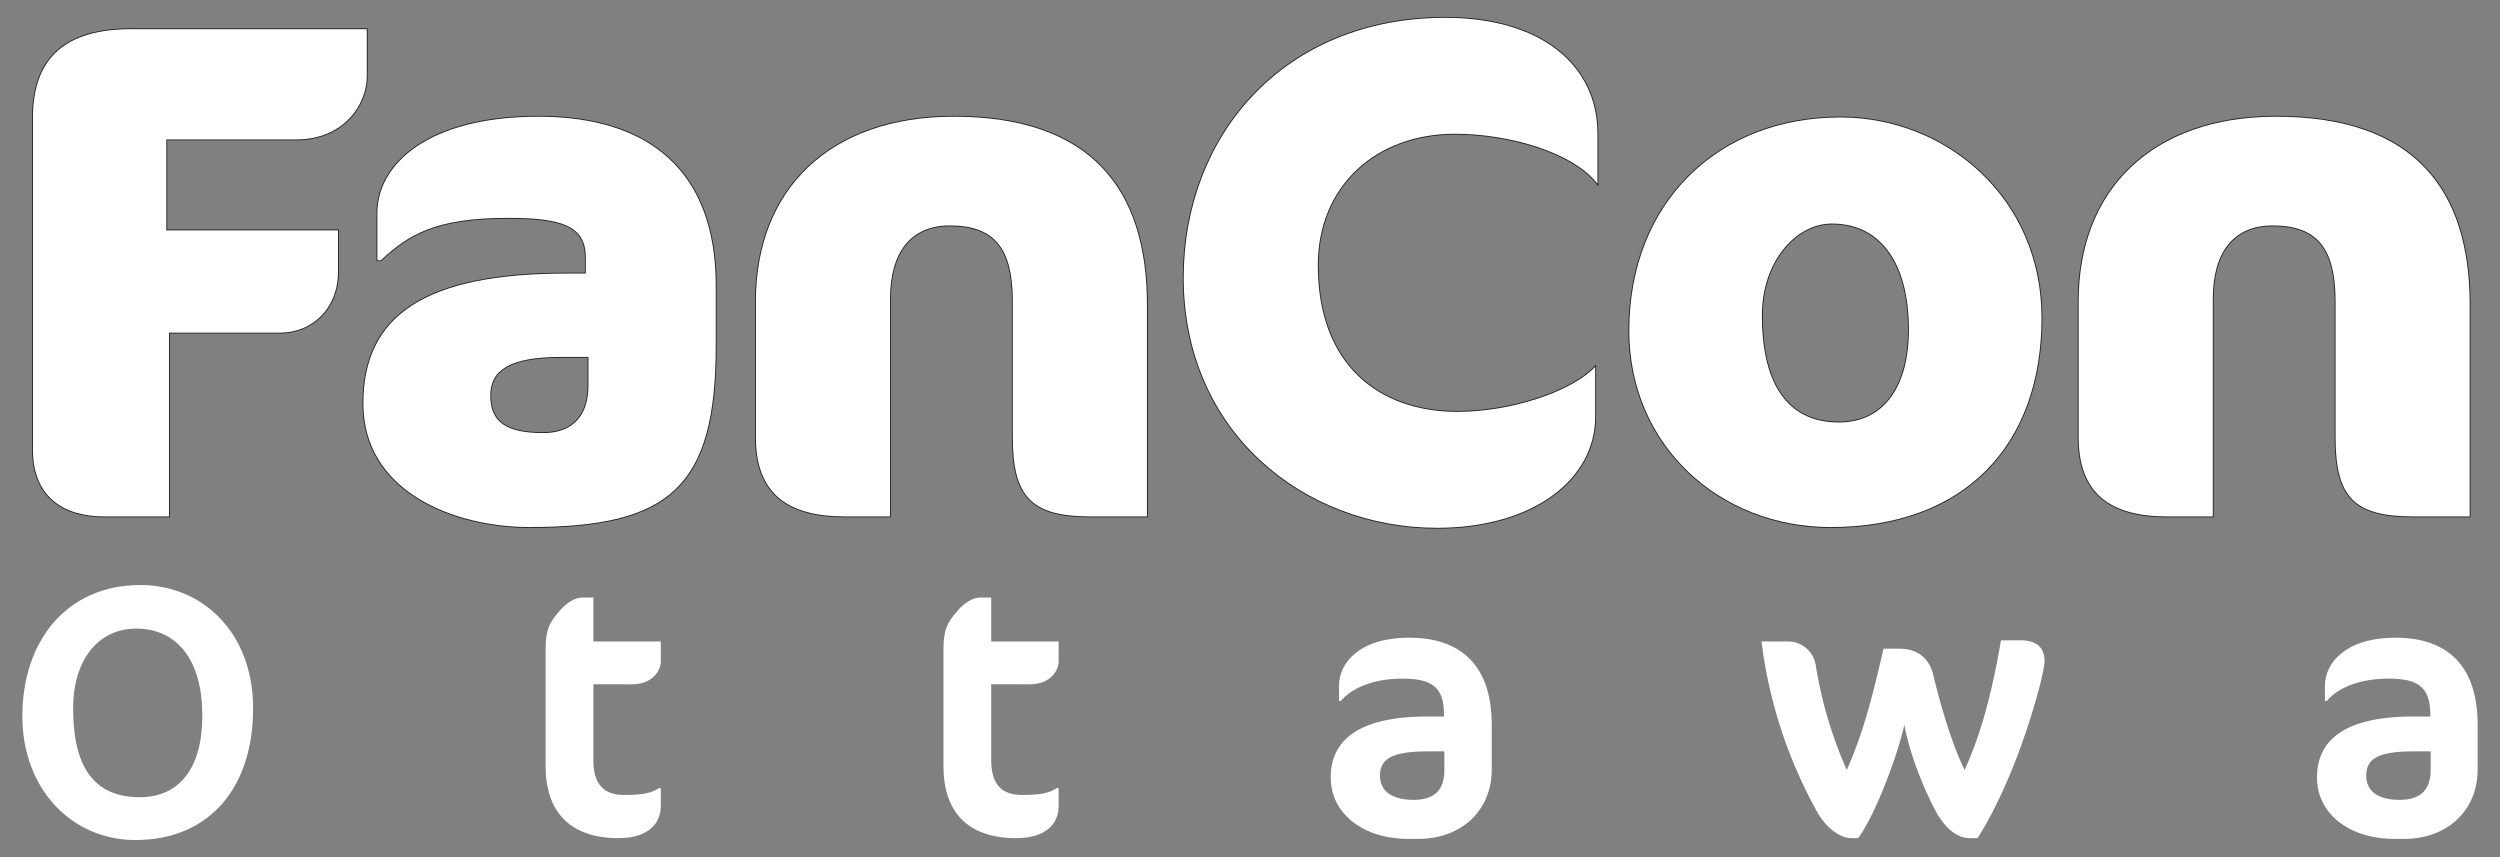 <svg id="Layer_1" data-name="Layer 1" xmlns="http://www.w3.org/2000/svg" width="659.8" height="226.2" viewBox="0 0 659.8 226.2"><rect x="0" y="0" width="659.8" height="226.2" fill="#808080" stroke="none"/><title>logo-white</title><path d="M78.2,36.8H43.9v24H89.2v11c0,9.7-6.9,16-15.3,16H44.6v48.5H27.5c-11.2,0-18.8-5.6-18.8-17.5V31c0-15.8,8.7-23.3,25.9-23.3H96.8V20.2C96.8,27.7,90.6,36.8,78.2,36.8Z" fill="none" stroke="#231f20" stroke-miterlimit="10" stroke-width="0.47"/><path d="M139.7,139.1c-19.8,0-43.8-9.3-43.8-32.6s16.4-34.3,53.6-34.3h5.1V67.9c0-8.4-6.6-10.4-20.5-10.4-19.2,0-26.3,4.4-33.6,11.2h-.9V56.2c0-12.7,13.2-25.4,42.5-25.4s46.8,14.4,46.8,44.6V91.2C188.9,128.5,176.9,139.1,139.7,139.1Zm15.6-44.9h-7.1c-13.4,0-18.8,3.3-18.8,10.2s4.1,9.9,14,9.9c6.3,0,11.9-3.2,11.9-12.5Z" fill="none" stroke="#231f20" stroke-miterlimit="10" stroke-width="0.47"/><path d="M287.8,136.3c-15.6,0-20.5-5.2-20.5-20.9V79.5c0-13.8-4.7-20-16.6-20-10.2,0-15.8,6.9-15.8,19.4v57.4H223c-15.1,0-23.5-6-23.5-20.9V79.5c0-29.5,19.5-48.7,52.2-48.7,36.3,0,51,19.2,51,49.6v55.9Z" fill="none" stroke="#231f20" stroke-miterlimit="10" stroke-width="0.47"/><path d="M421.6,48.5c-6.5-8.4-23.5-13.2-37.6-13.2-20.9,0-36.2,13.8-36.2,34.7,0,26.2,16,38.7,36.9,38.7,13.8,0,30-5.2,36.3-11.9h0V110c0,16.6-16.5,29.3-41.7,29.3-35.2,0-66.9-25.4-66.9-66,0-37.4,26.3-68.6,69.1-68.6,25.2,0,40.1,12.5,40.1,30.6V48.5Z" fill="none" stroke="#231f20" stroke-miterlimit="10" stroke-width="0.47"/><path d="M485.7,31c28,0,53.1,21.3,53.1,52.9,0,33.6-20.3,55.2-55.7,55.2-29.3,0-53.1-21.6-53.1-51.8C430,53.4,453.5,31,485.7,31Zm-2.2,28C473.8,59,465,69.2,465,83.2c0,19.7,7.9,28.3,20.3,28.3s18.5-10.2,18.5-24.4C503.8,68.7,495.8,59,483.5,59Z" fill="none" stroke="#231f20" stroke-miterlimit="10" stroke-width="0.47"/><path d="M636.9,136.3c-15.7,0-20.5-5.2-20.5-20.9V79.5c0-13.8-4.7-20-16.6-20-10.2,0-15.8,6.9-15.8,19.4v57.4H572c-15,0-23.4-6-23.4-20.9V79.5c0-29.5,19.5-48.7,52.1-48.7,36.4,0,51.1,19.2,51.1,49.6v55.9Z" fill="none" stroke="#231f20" stroke-miterlimit="10" stroke-width="0.47"/><path d="M78.2,36.8H43.9v24H89.2v11c0,9.7-6.9,16-15.3,16H44.6v48.5H27.5c-11.2,0-18.8-5.6-18.8-17.5V31c0-15.8,8.7-23.3,25.9-23.3H96.8V20.2C96.8,27.7,90.6,36.8,78.2,36.8Z" fill="#fff"/><path d="M139.7,139.1c-19.8,0-43.8-9.3-43.8-32.6s16.4-34.3,53.6-34.3h5.1V67.9c0-8.4-6.6-10.4-20.5-10.4-19.2,0-26.3,4.4-33.6,11.2h-.9V56.2c0-12.7,13.2-25.4,42.5-25.4s46.8,14.4,46.8,44.6V91.2C188.9,128.5,176.9,139.1,139.7,139.1Zm15.6-44.9h-7.1c-13.4,0-18.8,3.3-18.8,10.2s4.1,9.9,14,9.9c6.3,0,11.9-3.2,11.9-12.5Z" fill="#fff"/><path d="M287.8,136.3c-15.6,0-20.5-5.2-20.5-20.9V79.5c0-13.8-4.7-20-16.6-20-10.2,0-15.8,6.9-15.8,19.4v57.4H223c-15.1,0-23.5-6-23.5-20.9V79.5c0-29.5,19.5-48.7,52.2-48.7,36.3,0,51,19.2,51,49.6v55.9Z" fill="#fff"/><path d="M421.6,48.5c-6.5-8.4-23.5-13.2-37.6-13.2-20.9,0-36.2,13.8-36.2,34.7,0,26.2,16,38.7,36.9,38.7,13.8,0,30-5.2,36.3-11.9h0V110c0,16.6-16.5,29.3-41.7,29.3-35.2,0-66.9-25.4-66.9-66,0-37.4,26.3-68.6,69.1-68.6,25.2,0,40.1,12.5,40.1,30.6V48.5Z" fill="#fff"/><path d="M485.7,31c28,0,53.1,21.3,53.1,52.9,0,33.6-20.3,55.2-55.7,55.2-29.3,0-53.1-21.6-53.1-51.8C430,53.4,453.5,31,485.7,31Zm-2.2,28C473.8,59,465,69.2,465,83.2c0,19.7,7.9,28.3,20.3,28.3s18.5-10.2,18.5-24.4C503.8,68.7,495.8,59,483.5,59Z" fill="#fff"/><path d="M636.9,136.3c-15.7,0-20.5-5.2-20.5-20.9V79.5c0-13.8-4.7-20-16.6-20-10.2,0-15.8,6.9-15.8,19.4v57.4H572c-15,0-23.4-6-23.4-20.9V79.5c0-29.5,19.5-48.7,52.1-48.7,36.4,0,51.1,19.2,51.1,49.6v55.9Z" fill="#fff"/><path d="M91.1,13.4V19H40.2C18.7,19,20,23.3,20,36.7v92.5c-5.7-2.6-5.7-8.2-5.7-10.4V31c0-8.7,2.4-17.6,20.3-17.6Z" fill="#fff"/><path d="M178.8,54.5c-8.2-9.7-21.3-12.3-32.9-12.3-14.6,0-30,4.1-35.1,13a40.2,40.2,0,0,0-5.5,2.7V56.2c0-13.6,19-19.7,36.8-19.7C155.8,36.5,171.3,40.1,178.8,54.5Z" fill="#fff"/><path d="M144.6,133.3h-4.9c-13.2,0-38.2-5.6-38.2-26.9,0-13.3,5.5-28.6,48-28.6h7.6c-42.6,0-48,15.3-48,28.6C109.1,126.5,131,132.7,144.6,133.3Z" fill="#fff"/><path d="M229.2,130.6h-6.3c-14.7,0-17.8-6.1-17.8-15.2V79.5c0-26.9,17.4-43,46.6-43h3.9c-26.9,1.3-42.9,17.1-42.9,42.9v35.9C212.7,124.3,215.6,130.3,229.2,130.6Z" fill="#fff"/><path d="M578.3,130.6H572c-14.7,0-17.8-6.1-17.8-15.2V79.5c0-26.9,17.4-43,46.5-43h4c-27,1.3-42.9,17.1-42.9,42.9v35.9C561.8,124.3,564.6,130.3,578.3,130.6Z" fill="#fff"/><path d="M384.2,133.4a39.3,39.3,0,0,1-4.9.2c-29.7,0-61.2-21.1-61.2-60.3,0-37,26.1-62.9,63.4-62.9l4.6.2c-34.8,2.1-58.6,27.3-58.6,62.7C327.5,110.4,355.9,131.4,384.2,133.4Z" fill="#fff"/><path d="M488.3,133.3h-5.2c-27,0-47.4-19.8-47.4-46.1,0-30.3,20.1-50.6,50-50.6l4.3.2c-27,2.2-44.9,21.9-44.9,50.4C445.1,112.2,463.4,131.3,488.3,133.3Z" fill="#fff"/><path d="M35.7,221.7c-16.5,0-29.8-13.2-29.8-32.7s11.4-34.6,31.2-34.6c15.8,0,29.7,12,29.7,32.6S55.5,221.7,35.7,221.7Zm.2-55.8c-9.6,0-16.6,7.8-16.6,21.1,0,15.7,5.7,23.4,17.6,23.4,10.1,0,16.5-7.2,16.5-21.6S46.9,165.9,35.9,165.9Z" fill="#fff"/><path d="M147.7,161.2c1.7-2,4-3.5,6-3.5h2.9v11.6h17.8v5.2c0,2.7-2.4,6.1-7.6,6.1H156.6v20c0,6.7,3,9.2,8.1,9.2s7.2-.5,9.2-1.8h.5v4.6c0,5.2-3.8,8.6-11.2,8.6-12.9,0-19.2-7.1-19.2-19V171.4C144,166.3,144.9,164.4,147.7,161.2Z" fill="#fff"/><path d="M252.7,161.2c1.7-2,4-3.5,6-3.5h2.9v11.6h17.8v5.2c0,2.7-2.4,6.1-7.6,6.1H261.6v20c0,6.7,3,9.2,8.1,9.2s7.2-.5,9.2-1.8h.5v4.6c0,5.2-3.8,8.6-11.2,8.6-13,0-19.2-7.1-19.2-19V171.4C249,166.3,249.9,164.4,252.7,161.2Z" fill="#fff"/><path d="M374.3,221.4h-2.6c-12.1,0-20.5-6.8-20.5-16.2s6.7-16.1,25.5-16.1h4.4v-.6c0-7.3-3.4-9.4-11-9.4-9.2,0-14.3,3.5-16.2,5.9h-.5v-4.1c0-5.7,5.1-12.6,18.6-12.6,11.4,0,21.7,5.3,21.7,23v11.8C393.7,213.9,385.7,221.4,374.3,221.4Zm6.9-23.1h-4.5c-9.7,0-12.5,2.2-12.5,6.4s3.3,6.4,8.9,6.4,8.1-2.7,8.1-7.9Z" fill="#fff"/><path d="M533.7,196c-3.8,10.8-8.5,20.2-11.8,25.2h-2.1c-4,0-7.1-3.8-8.8-6.9-3.1-5.7-7-15.2-8.4-23-1.7,7.8-7.6,23.7-12.2,29.9h-1.7c-3.8,0-7.4-3.8-9.1-6.9a123.7,123.7,0,0,1-14.7-45h6.9a7.4,7.4,0,0,1,7.4,6.2,111,111,0,0,0,8.2,27.7c4.6-10.2,7.2-21.2,9.7-32h4.1c3.9,0,7.8,1.6,9.1,7.2s4.6,17.6,8.2,24.8c4.9-10.7,7.6-22.6,9.6-34.2h5.3c3.7,0,6.2,1.6,6.2,5.5C539.6,176.5,537.5,185.3,533.7,196Z" fill="#fff"/><path d="M634.5,221.4H632c-12.2,0-20.5-6.8-20.5-16.2s6.6-16.1,25.4-16.1h4.5v-.6c0-7.3-3.4-9.4-11-9.4-9.3,0-14.4,3.5-16.3,5.9h-.5v-4.1c0-5.7,5.2-12.6,18.7-12.6,11.4,0,21.6,5.3,21.6,23v11.8C653.9,213.9,645.9,221.4,634.5,221.4Zm7-23.1h-4.6c-9.7,0-12.4,2.2-12.4,6.4s3.2,6.4,8.8,6.4,8.2-2.7,8.2-7.9Z" fill="#fff"/></svg>